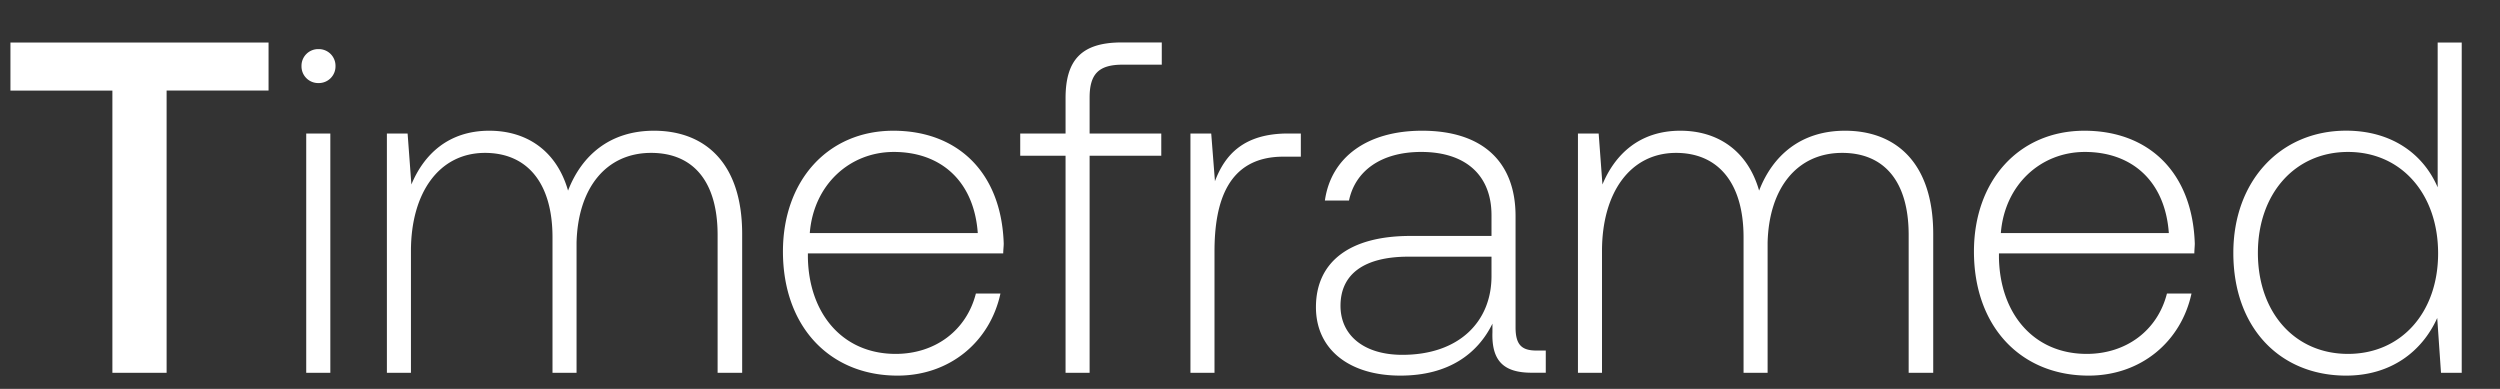 <svg width="45" height="7" viewBox="0 0 45 7" fill="none" xmlns="http://www.w3.org/2000/svg"><rect x="0" y="0" width="45" height="7" fill="#333333" stroke="none"/><path d="M.188 1.631h1.835V6.71h.976V1.63h1.835V.765H.188v.866zm5.545-.136a.3.3 0 00.306-.306.3.3 0 00-.306-.305.3.3 0 00-.306.305.3.3 0 00.306.306zm-.22 5.215h.433V2.404h-.434V6.71zm6.258-4.357c-.79 0-1.3.441-1.546 1.078-.204-.713-.739-1.078-1.418-1.078-.74 0-1.18.433-1.402.968l-.068-.917h-.373V6.71h.433V4.518c0-1.053.51-1.766 1.333-1.766.748 0 1.215.527 1.215 1.52V6.71h.433V4.366c.025-.986.535-1.614 1.342-1.614.747 0 1.197.501 1.197 1.478v2.48h.442V4.213c0-1.3-.688-1.86-1.588-1.86zm4.385 4.408c.943 0 1.665-.612 1.852-1.478h-.442c-.17.67-.739 1.087-1.444 1.087-.96 0-1.562-.73-1.58-1.733v-.076h3.516c0-.06.009-.127.009-.178-.042-1.283-.832-2.03-1.987-2.03-1.18 0-1.987.9-1.987 2.174 0 1.35.84 2.234 2.063 2.234zm-1.58-2.565c.069-.875.722-1.461 1.512-1.461.841 0 1.444.518 1.512 1.46h-3.023zm3.788-1.393h.816V6.71h.433V2.803h1.29v-.4h-1.29v-.645c0-.424.161-.594.594-.594h.705v-.4h-.722c-.722 0-1.01.315-1.01 1.003v.637h-.816v.399zm4.822-.4c-.799 0-1.138.383-1.317.859l-.067-.858h-.374V6.71h.433V4.527c0-.875.23-1.707 1.24-1.707h.314v-.416h-.23zm4.476 3.907c-.255 0-.382-.085-.382-.416V3.89c0-.985-.603-1.537-1.682-1.537-.985 0-1.639.475-1.75 1.257h.434c.11-.527.57-.875 1.3-.875.806 0 1.265.425 1.265 1.138v.374h-1.46c-1.105 0-1.7.475-1.7 1.282 0 .764.604 1.232 1.52 1.232.875 0 1.394-.4 1.657-.935v.153c-.017.51.195.73.705.73h.255V6.31h-.162zm-.815-1.341c0 .823-.586 1.418-1.605 1.418-.688 0-1.113-.348-1.113-.883 0-.57.425-.884 1.223-.884h1.495v.349zm6.363-2.616c-.79 0-1.3.441-1.546 1.078-.204-.713-.739-1.078-1.418-1.078-.74 0-1.18.433-1.402.968l-.068-.917h-.373V6.71h.433V4.518c0-1.053.51-1.766 1.333-1.766.747 0 1.215.527 1.215 1.52V6.71h.433V4.366c.025-.986.535-1.614 1.342-1.614.747 0 1.197.501 1.197 1.478v2.48h.442V4.213c0-1.3-.688-1.86-1.588-1.86zm4.385 4.408c.943 0 1.665-.612 1.852-1.478h-.442c-.17.67-.739 1.087-1.444 1.087-.96 0-1.563-.73-1.58-1.733v-.076h3.517c0-.06.008-.127.008-.178-.042-1.283-.832-2.03-1.987-2.03-1.18 0-1.988.9-1.988 2.174 0 1.35.841 2.234 2.064 2.234zm-1.58-2.565c.069-.875.722-1.461 1.512-1.461.841 0 1.444.518 1.512 1.46h-3.023zm7.863-.824c-.263-.612-.84-1.02-1.648-1.02-1.18 0-2.03.901-2.03 2.2 0 1.36.85 2.209 2.03 2.209.807 0 1.368-.434 1.64-1.037l.068.986h.373V.765h-.433v2.607zM42.264 6.37c-.96 0-1.622-.747-1.622-1.818 0-1.061.663-1.817 1.622-1.817.96 0 1.622.756 1.622 1.826 0 1.062-.662 1.809-1.622 1.809z" fill="#fff"/></svg>